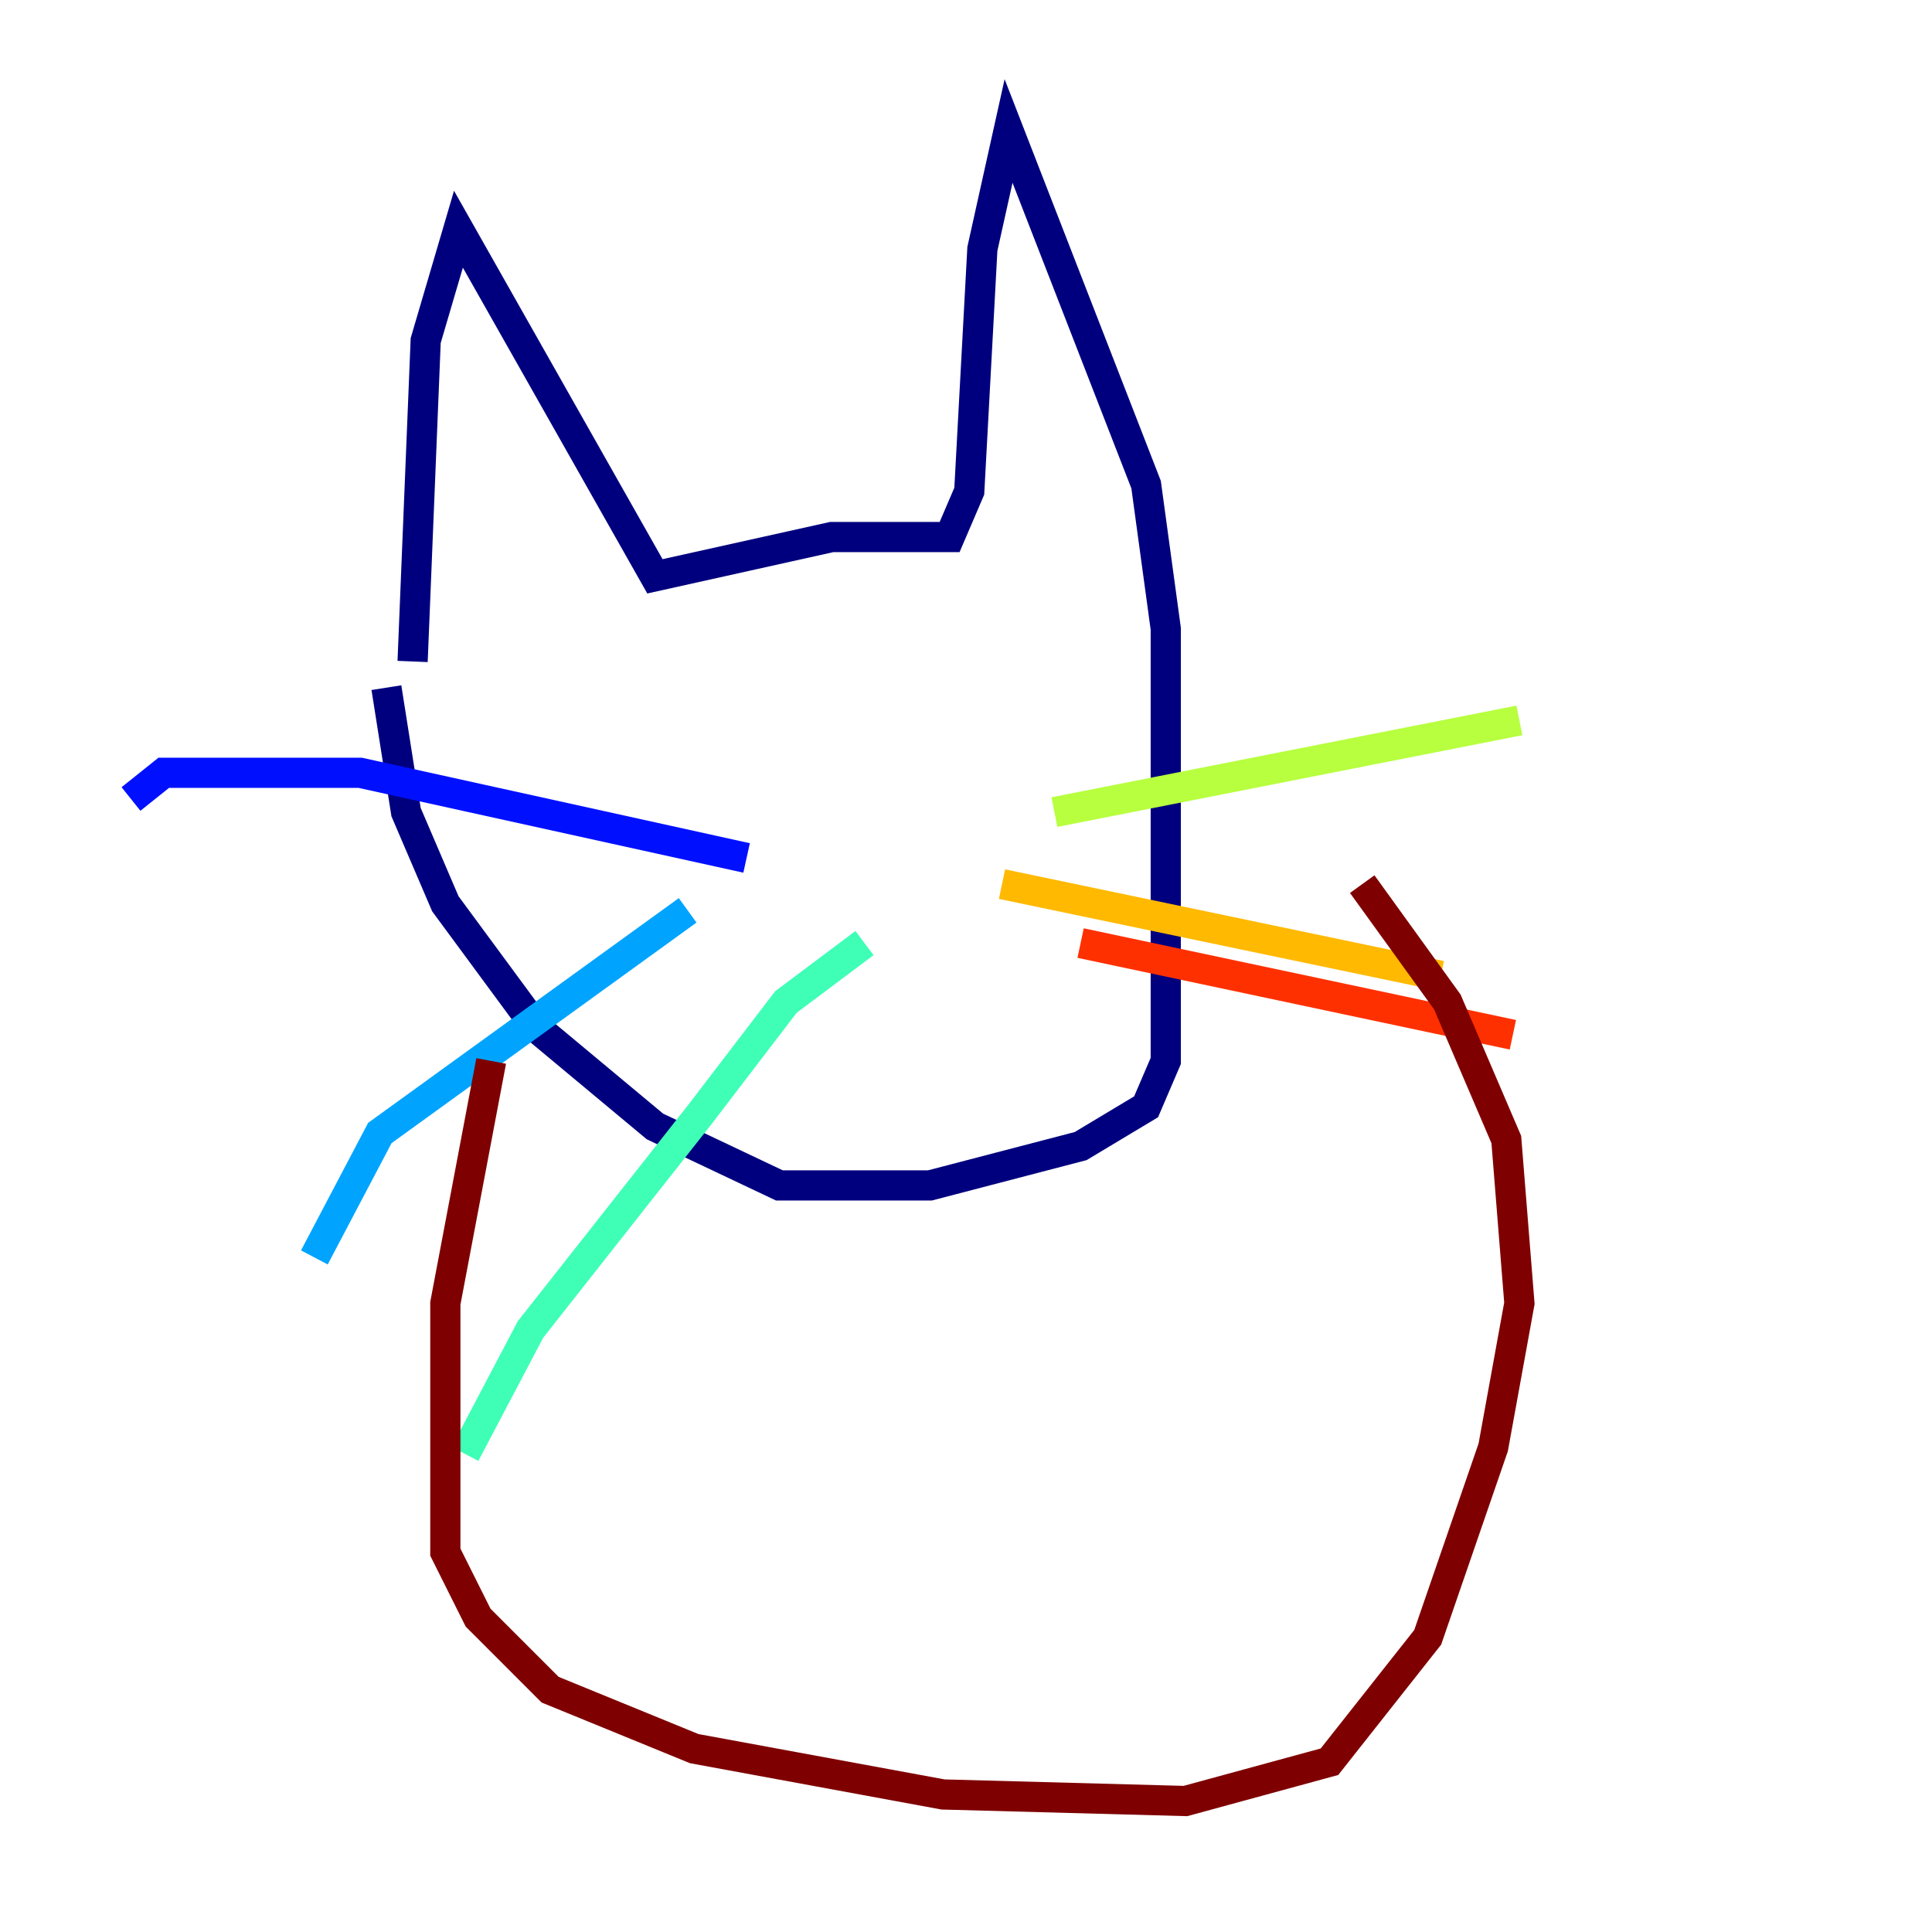 <?xml version="1.0" encoding="utf-8" ?>
<svg baseProfile="tiny" height="128" version="1.2" viewBox="0,0,128,128" width="128" xmlns="http://www.w3.org/2000/svg" xmlns:ev="http://www.w3.org/2001/xml-events" xmlns:xlink="http://www.w3.org/1999/xlink"><defs /><polyline fill="none" points="27.336,43.824 28.203,22.563 30.373,15.186 43.39,38.183 55.105,35.58 62.915,35.58 64.217,32.542 65.085,16.488 66.82,8.678 75.932,32.108 77.234,41.654 77.234,70.291 75.932,73.329 71.593,75.932 61.614,78.536 51.634,78.536 43.39,74.63 35.58,68.122 29.505,59.878 26.902,53.803 25.6,45.559" stroke="#00007f" stroke-width="2" /><polyline fill="none" points="49.464,56.841 23.864,51.2 10.848,51.2 8.678,52.936" stroke="#0010ff" stroke-width="2" /><polyline fill="none" points="45.559,60.312 25.166,75.064 20.827,83.308" stroke="#00a4ff" stroke-width="2" /><polyline fill="none" points="57.275,62.481 52.068,66.386 46.427,73.763 35.146,88.081 30.807,96.325" stroke="#3fffb7" stroke-width="2" /><polyline fill="none" points="69.858,53.803 100.664,47.729" stroke="#b7ff3f" stroke-width="2" /><polyline fill="none" points="66.386,58.576 95.458,64.651" stroke="#ffb900" stroke-width="2" /><polyline fill="none" points="71.593,62.481 100.231,68.556" stroke="#ff3000" stroke-width="2" /><polyline fill="none" points="32.542,70.291 29.505,86.346 29.505,102.834 31.675,107.173 36.447,111.946 45.993,115.851 62.481,118.888 78.536,119.322 88.081,116.719 94.59,108.475 98.929,95.891 100.664,86.346 99.797,75.498 95.891,66.386 90.251,58.576" stroke="#7f0000" stroke-width="2" /></svg>